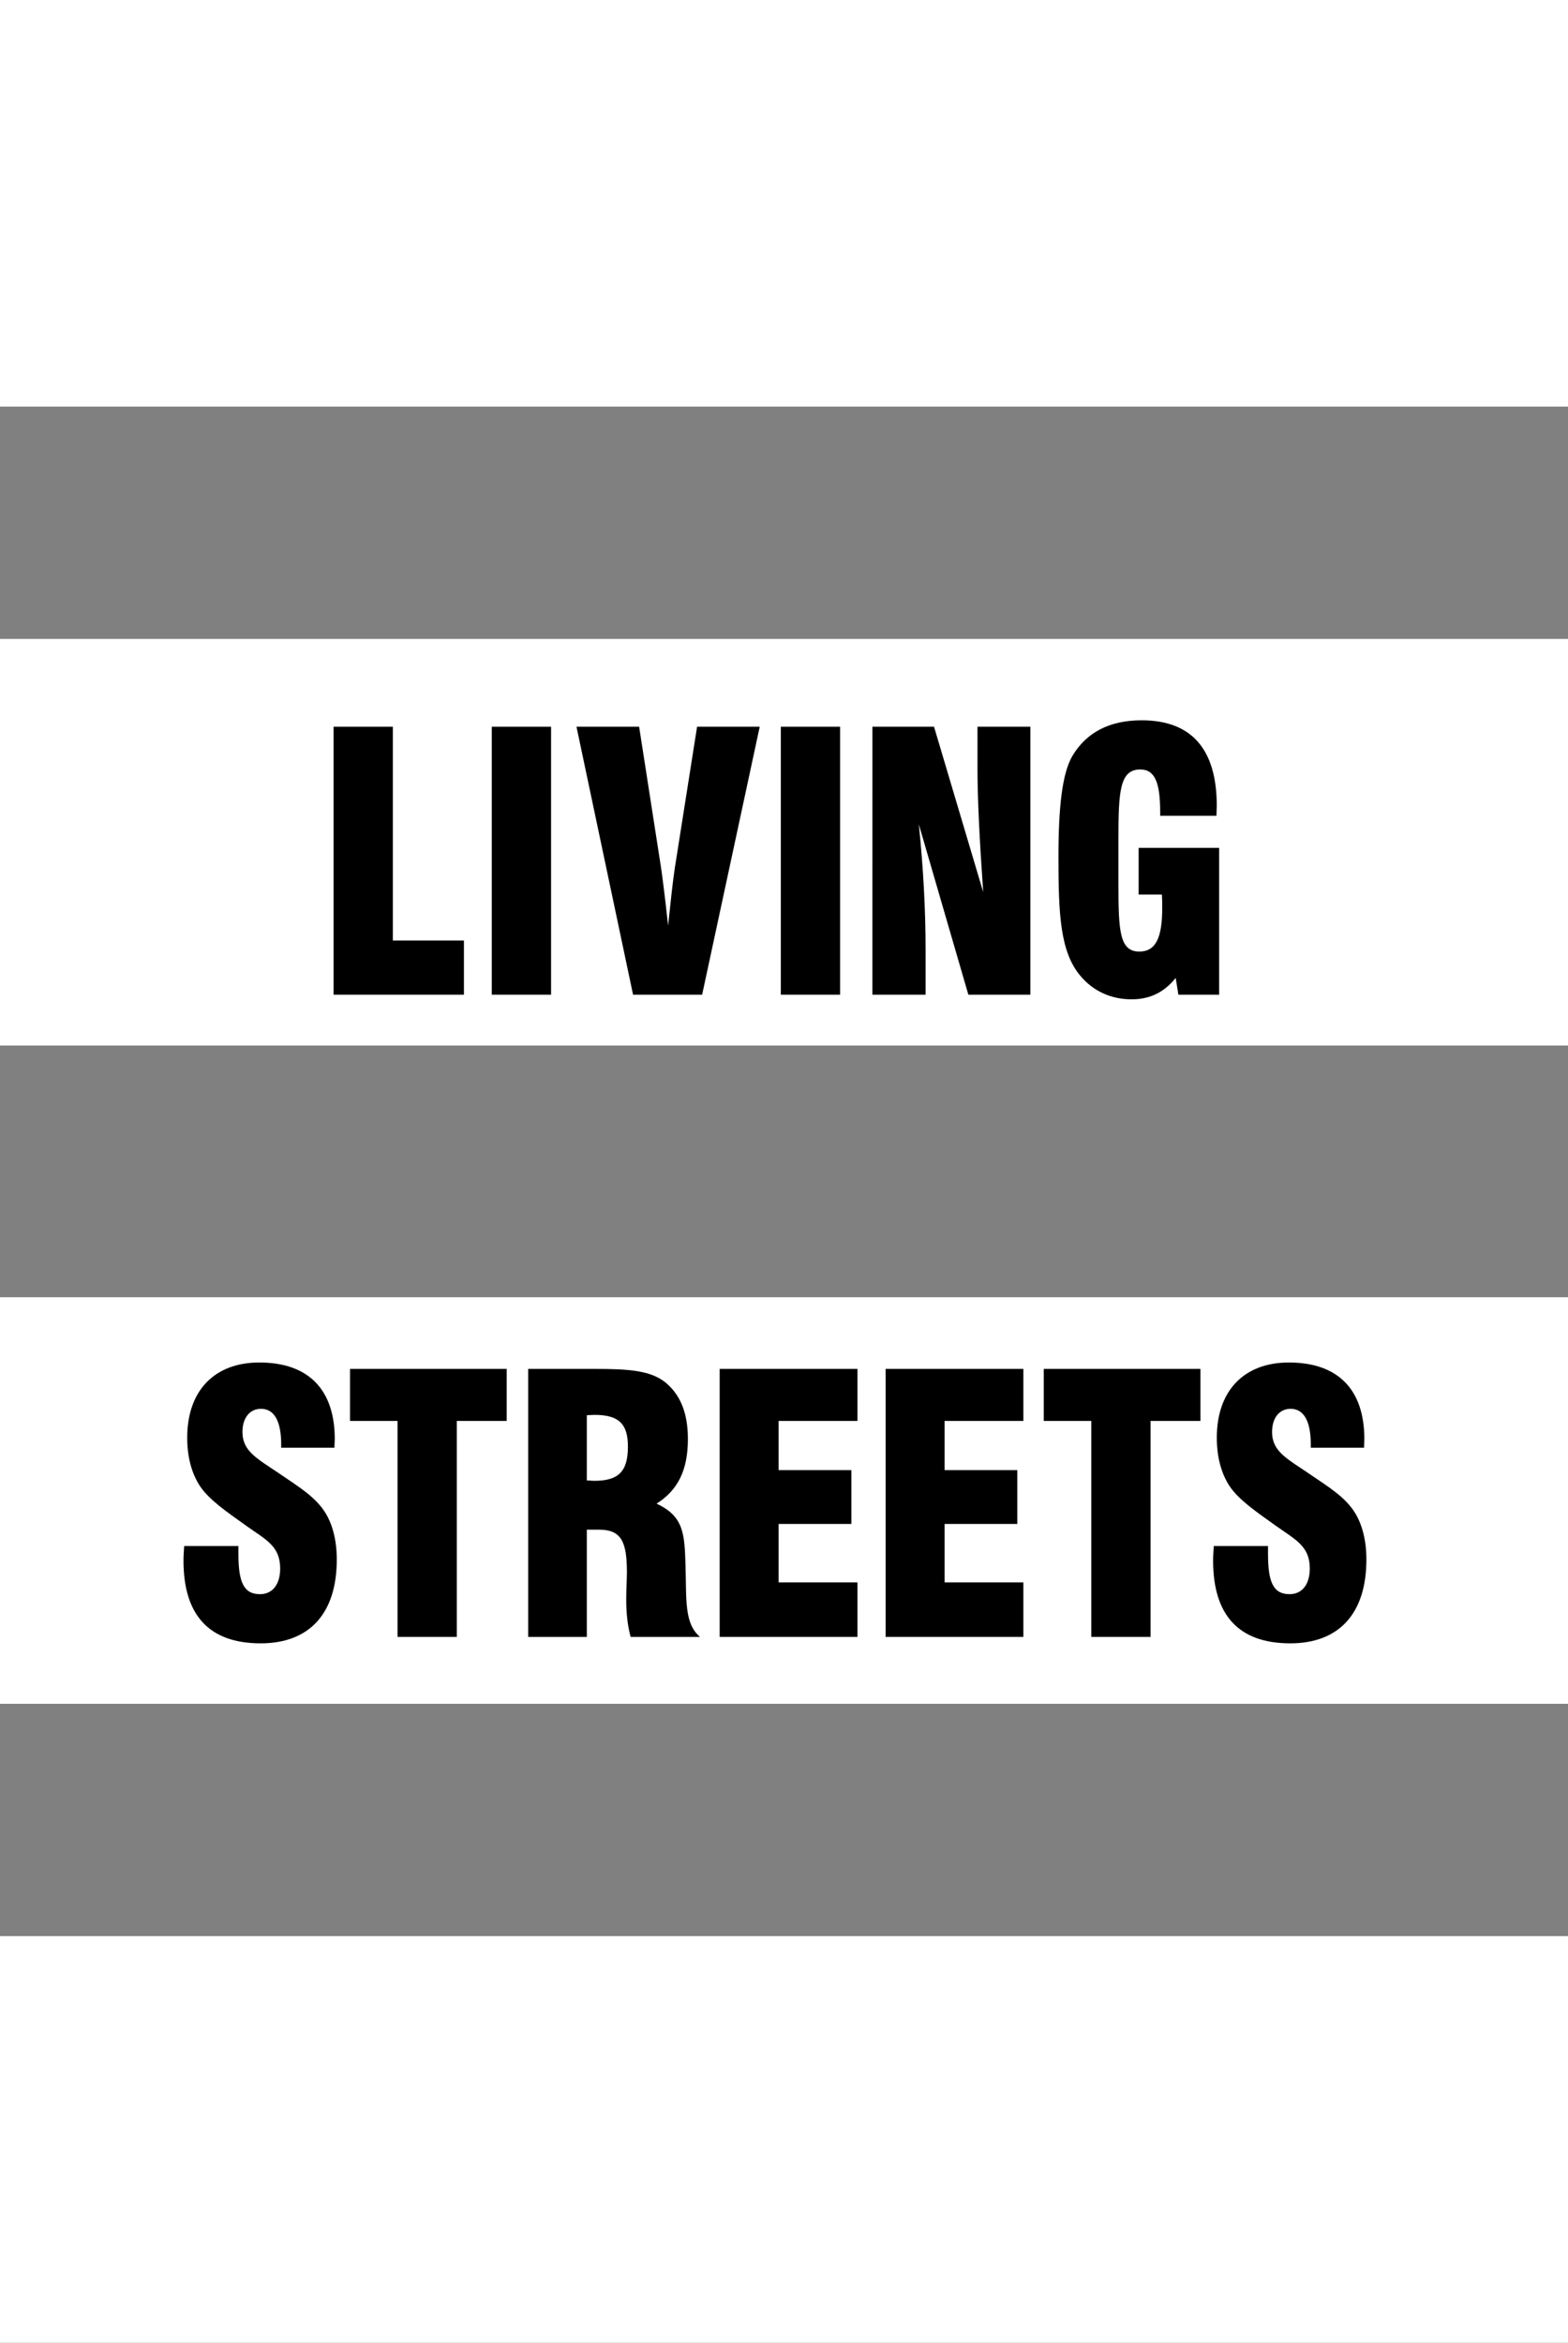 <?xml version="1.0" encoding="UTF-8"?>
<svg width="81px" height="121px" viewBox="0 0 81 121" version="1.1" xmlns="http://www.w3.org/2000/svg" xmlns:xlink="http://www.w3.org/1999/xlink">
    <rect x="0" y="0" width="81" height="121" fill="#808080" stroke="none"/>
    <!-- Generator: Sketch 52 (66869) - http://www.bohemiancoding.com/sketch -->
    <title>white-logo</title>
    <desc>Created with Sketch.</desc>
    <g id="Symbols" stroke="none" stroke-width="1" fill="none" fill-rule="evenodd">
        <g id="Footer" transform="translate(-252, -38)">
            <g id="white-logo">
                <g transform="translate(252, 38)">
                    <rect id="Rectangle" fill="#FFFFFF" x="0" y="100" width="81" height="21"></rect>
                    <rect id="Rectangle" fill="#FFFFFF" x="0" y="0" width="81" height="21"></rect>
                    <rect id="Rectangle" fill="#FFFFFF" x="0" y="67" width="81" height="21"></rect>
                    <rect id="Rectangle" fill="#FFFFFF" x="0" y="33" width="81" height="21"></rect>
                    <g id="Group" transform="translate(9, 37)" fill="#000000">
                        <polygon id="Path" points="8.231 14.375 8.231 0.535 11.294 0.535 11.294 11.577 14.965 11.577 14.965 14.375"></polygon>
                        <rect id="Rectangle" x="16.404" y="0.535" width="3.063" height="13.84"></rect>
                        <path d="M20.78,0.535 L24.016,0.535 L25.147,7.805 C25.182,8.043 25.322,9.038 25.513,10.804 C25.652,9.498 25.756,8.504 25.861,7.823 L27.01,0.535 L30.246,0.535 L27.271,14.375 L23.703,14.375 L20.78,0.535 Z" id="Path"></path>
                        <rect id="Rectangle" x="31.335" y="0.535" width="3.063" height="13.84"></rect>
                        <path d="M36.066,0.535 L39.25,0.535 L41.79,9.075 C41.598,6.332 41.495,4.217 41.495,2.707 L41.495,0.535 L44.226,0.535 L44.226,14.376 L41.024,14.376 L38.466,5.579 C38.693,7.805 38.814,9.958 38.814,12.039 L38.814,14.376 L36.065,14.376 L36.066,0.535 Z" id="Path"></path>
                        <path d="M53.979,14.375 L51.873,14.375 L51.734,13.51 C51.125,14.265 50.393,14.614 49.455,14.614 C48.393,14.614 47.471,14.191 46.809,13.399 C45.765,12.166 45.678,10.216 45.678,7.271 C45.678,4.676 45.87,2.927 46.409,2.025 C47.14,0.811 48.34,0.203 49.976,0.203 C52.551,0.203 53.856,1.694 53.856,4.62 C53.856,4.786 53.839,4.951 53.839,5.136 L50.933,5.136 L50.933,4.97 C50.933,3.442 50.672,2.743 49.906,2.743 C48.845,2.743 48.776,3.866 48.776,6.314 L48.776,7.676 L48.776,8.633 C48.776,11.062 48.827,12.148 49.854,12.148 C50.707,12.148 51.038,11.43 51.038,9.902 C51.038,9.682 51.038,9.46 51.02,9.203 L49.82,9.203 L49.82,6.792 L53.978,6.792 L53.978,14.375 L53.979,14.375 Z" id="Path"></path>
                        <path d="M3.316,42.852 L3.316,43.256 C3.316,44.692 3.577,45.338 4.43,45.338 C5.073,45.338 5.473,44.839 5.473,44.011 C5.473,42.87 4.76,42.539 3.768,41.839 C2.655,41.047 1.802,40.458 1.333,39.76 C0.897,39.097 0.671,38.25 0.671,37.256 C0.671,34.826 2.08,33.372 4.395,33.372 C6.935,33.372 8.293,34.77 8.293,37.33 C8.293,37.477 8.275,37.625 8.275,37.772 L5.526,37.772 L5.526,37.606 C5.526,36.391 5.161,35.764 4.482,35.764 C3.925,35.764 3.525,36.206 3.525,36.961 C3.525,37.974 4.307,38.342 5.439,39.115 C6.466,39.814 7.318,40.33 7.822,41.158 C8.188,41.766 8.397,42.575 8.397,43.551 C8.397,46.331 6.988,47.877 4.465,47.877 C1.819,47.877 0.479,46.44 0.479,43.606 C0.479,43.366 0.497,43.109 0.514,42.851 L3.316,42.851 L3.316,42.852 Z" id="Path"></path>
                        <polygon id="Path" points="11.536 36.39 9.082 36.39 9.082 33.703 17.174 33.703 17.174 36.39 14.598 36.39 14.598 47.546 11.536 47.546"></polygon>
                        <path d="M18.287,33.703 L21.732,33.703 C23.472,33.703 24.638,33.776 25.421,34.44 C26.187,35.102 26.535,36.041 26.535,37.33 C26.535,38.913 26.03,39.963 24.916,40.662 C26.343,41.324 26.36,42.244 26.413,43.865 C26.465,45.65 26.343,46.847 27.161,47.547 L23.577,47.547 C23.42,46.958 23.35,46.332 23.35,45.632 C23.35,45.025 23.385,44.565 23.385,44.215 C23.385,42.614 23.089,42.006 21.941,42.006 L21.314,42.006 L21.314,47.547 L18.286,47.547 L18.286,33.703 L18.287,33.703 Z M21.698,39.483 C22.95,39.483 23.437,39.004 23.437,37.716 C23.437,36.519 22.95,36.077 21.698,36.077 C21.576,36.077 21.454,36.095 21.314,36.095 L21.314,39.464 C21.454,39.465 21.575,39.483 21.698,39.483 Z" id="Shape" fill-rule="nonzero"></path>
                        <polygon id="Path" points="28.177 33.703 35.295 33.703 35.295 36.39 31.222 36.39 31.222 38.931 34.981 38.931 34.981 41.711 31.222 41.711 31.222 44.729 35.295 44.729 35.295 47.546 28.177 47.546"></polygon>
                        <polygon id="Path" points="36.749 33.703 43.865 33.703 43.865 36.39 39.794 36.39 39.794 38.931 43.552 38.931 43.552 41.711 39.794 41.711 39.794 44.729 43.865 44.729 43.865 47.546 36.749 47.546"></polygon>
                        <polygon id="Path" points="47.374 36.39 44.92 36.39 44.92 33.703 53.011 33.703 53.011 36.39 50.436 36.39 50.436 47.546 47.374 47.546"></polygon>
                        <path d="M56.503,42.852 L56.503,43.256 C56.503,44.692 56.764,45.338 57.616,45.338 C58.261,45.338 58.661,44.839 58.661,44.011 C58.661,42.87 57.947,42.539 56.955,41.839 C55.842,41.047 54.99,40.458 54.519,39.76 C54.084,39.097 53.858,38.25 53.858,37.256 C53.858,34.826 55.268,33.372 57.581,33.372 C60.122,33.372 61.48,34.77 61.48,37.33 C61.48,37.477 61.463,37.625 61.463,37.772 L58.713,37.772 L58.713,37.606 C58.713,36.391 58.348,35.764 57.669,35.764 C57.113,35.764 56.713,36.206 56.713,36.961 C56.713,37.974 57.495,38.342 58.626,39.115 C59.653,39.814 60.506,40.33 61.01,41.158 C61.376,41.766 61.585,42.575 61.585,43.551 C61.585,46.331 60.176,47.877 57.652,47.877 C55.007,47.877 53.667,46.44 53.667,43.606 C53.667,43.366 53.685,43.109 53.702,42.851 L56.503,42.851 L56.503,42.852 Z" id="Path"></path>
                    </g>
                </g>
            </g>
        </g>
    </g>
</svg>